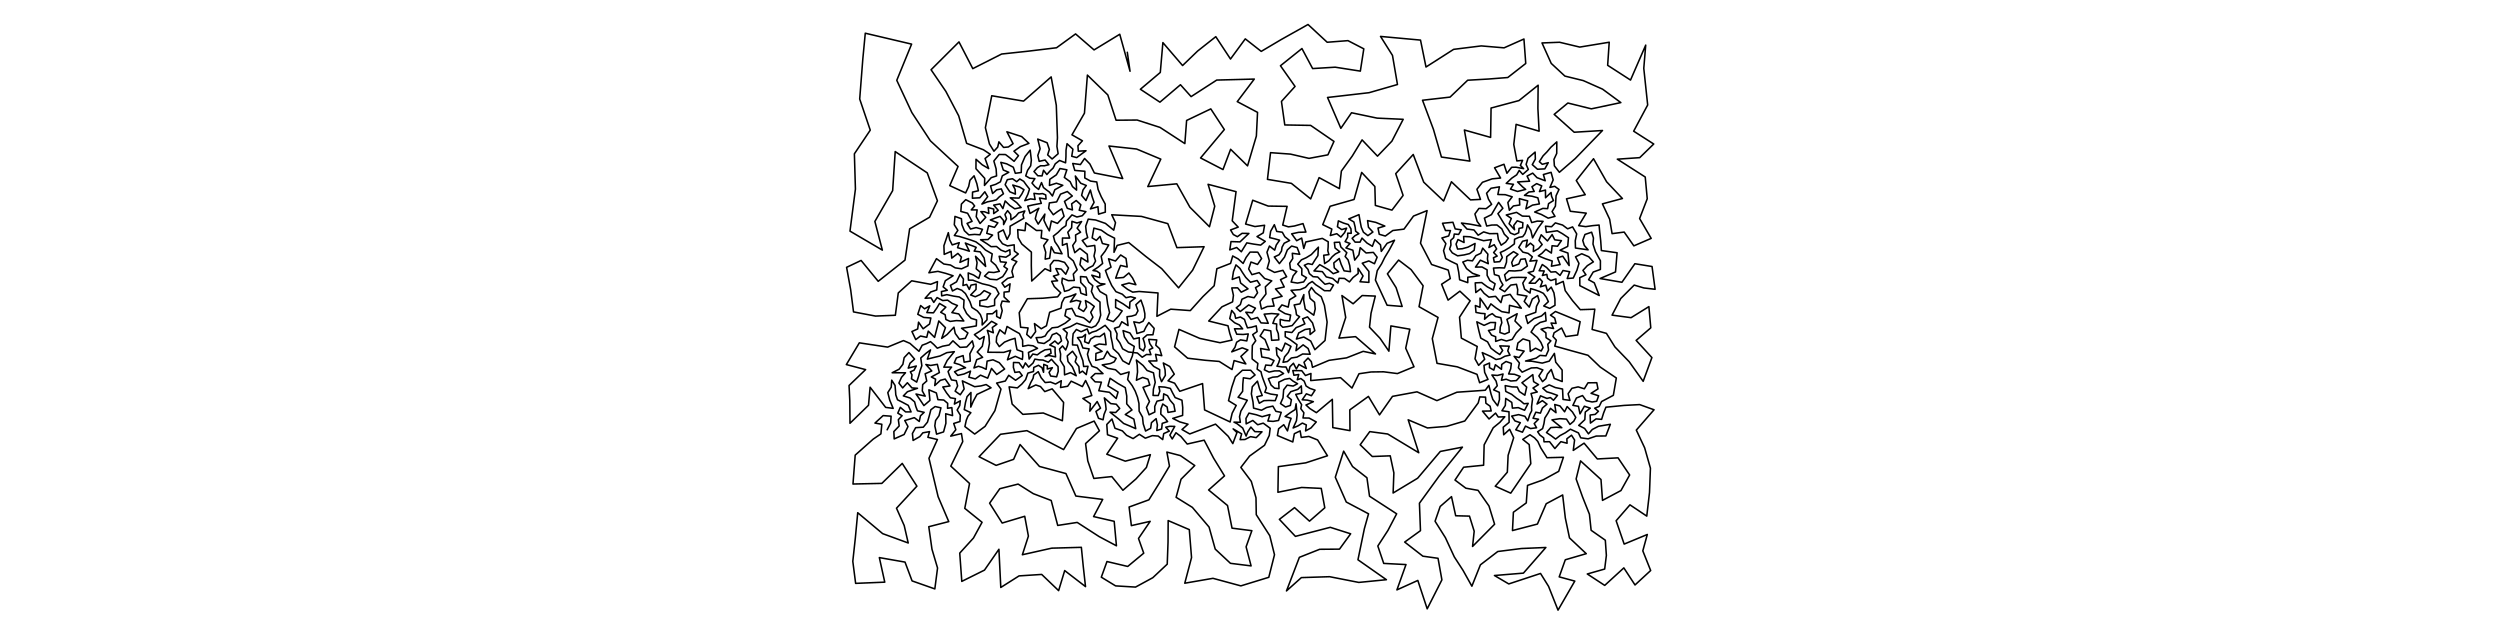 <?xml version="1.0" encoding="UTF-8" standalone="no"?>
<!-- Created for Inkscape (http://www.inkscape.org/) -->

<svg
   xmlns:dc="http://purl.org/dc/elements/1.1/"
   xmlns:cc="http://creativecommons.org/ns#"
   xmlns:rdf="http://www.w3.org/1999/02/22-rdf-syntax-ns#"
   xmlns:svg="http://www.w3.org/2000/svg"
   xmlns="http://www.w3.org/2000/svg"
   xmlns:sodipodi="http://sodipodi.sourceforge.net/DTD/sodipodi-0.dtd"
   xmlns:inkscape="http://www.inkscape.org/namespaces/inkscape"
   width="3200"
   height="800"
   id="svg2985"
   version="1.1"
   inkscape:version="0.48.1 r9760">
  <defs
     id="defs2987" />
  <sodipodi:namedview
     id="base"
     pagecolor="#ffffff"
     bordercolor="#666666"
     borderopacity="1.0"
     inkscape:pageopacity="0.0"
     inkscape:pageshadow="2"
     inkscape:zoom="0.35"
     inkscape:cx="1600"
     inkscape:cy="400"
     inkscape:document-units="px"
     inkscape:current-layer="layer1"
     showgrid="false"  />
  <g
     inkscape:label="Layer 1"
     inkscape:groupmode="layer"
     id="layer1"> 
     <g>
<path style="fill:none;stroke:black;stroke-width:2px;stroke-linejoin:round;stroke-linecap:round;" d="M 
1135.59 550.09
1140.051 541.389
1140.593 532.723
1130.409 531.967
1119.971 541.533
1128.738 543.07
1127.55 555.368
1117.701 562.081
1094.653 582.568
1091.812 619.54
1128.754 618.736
1154.867 593.183
1173.627 622.294
1147.514 650.515
1157.38 672.699
1162.513 695.008
1129.803 683.065
1097.878 656.301
1094.829 688.669
1091.587 718.488
1095.206 746.71
1132.495 745.162
1125.556 713.725
1158.422 719.482
1167.461 743.554
1196.583 753.798
1200.061 727.053
1192.929 703.032
1188.84 674.193
1214.402 667.642
1200.774 635.728
1189.074 586.576
1199.886 562.598
1187.688 559.722
1189.799 552.474
1181.243 554.018
1177.314 558.857
1168.778 563.728
1167.882 554.909
1172.028 547.408
1181.805 546.796
1187.162 540.35
1189.533 532.078
1191.497 524.479
1196.934 520.349
1204.396 522.06
1201.934 532.049
1197.532 538.297
1196.558 545.153
1197.69 550.309
1198.803 555.691
1207.749 552.868
1210.745 541.775
1210.529 529.611
1219.261 531.947
1218.355 521.754
1212.847 522.592
1213.041 516.282
1208.016 512.037
1200.556 511.558
1198.527 502.952
1189.005 498.978
1190.315 512.523
1182.603 519.129
1177.193 511.047
1172.527 504.352
1184.24 507.038
1180.541 500.395
1181.042 492.238
1186.236 487.695
1184.184 478.403
1192.636 474.805
1185.143 466.543
1191.274 467.769
1199.789 466.329
1202.404 476.933
1192.137 482.518
1197.553 485.336
1196.471 493.506
1203.67 486.805
1209.845 485.216
1215.975 494.004
1206.806 495.338
1211.521 502.817
1216.476 509.17
1222.945 510.243
1221.611 517.222
1229.181 513.055
1228.437 519.108
1225.165 524.816
1229.185 531.348
1228.747 539.538
1220.749 542.054
1223.471 550.049
1216.928 558.241
1230.633 554.979
1232.305 565.243
1217.032 596.629
1241.031 618.834
1234.913 650.711
1257.031 668.535
1246.026 688.691
1228.463 707.979
1231.104 744.167
1260.14 729.733
1278.608 703.076
1281.013 751.939
1304.394 737.145
1333.363 735.27
1355.026 756.002
1362.809 730.347
1389.444 750.858
1386.532 724.635
1384.128 700.578
1346.202 701.642
1308.64 710.068
1316.345 686.227
1311.641 660.847
1282.791 669.489
1266.709 644.092
1279.729 625.564
1303.184 619.618
1322.584 631.881
1345.524 640.612
1353.878 672.543
1378.829 668.704
1406.938 686.862
1429.04 698.617
1426.154 667.285
1399.797 661.214
1411.433 639.247
1377.09 634.935
1364.393 606.148
1330.491 597.034
1305.696 569.047
1297.449 587.954
1275.019 595.68
1253.241 584.59
1280.675 555.868
1314.446 551.242
1337.485 563.022
1361.407 575.476
1377.912 548.457
1400.492 538.964
1407.271 551.437
1389.534 567.772
1392.357 589.902
1400.127 612.413
1423.092 610.022
1437.326 627.531
1454.04 613.047
1467.408 598.326
1472.459 581.988
1440.371 590.281
1416.715 581.405
1430.56 560.919
1417.598 556.446
1416.688 543.322
1423.325 536.337
1427.142 548.132
1436.637 551.532
1441.996 557.191
1450.349 561.391
1458.372 555.904
1466.004 560.864
1475.05 557.594
1482.482 558.167
1488.251 562.629
1489.56 555.01
1496.667 551.822
1492.178 546.852
1497.305 545.655
1503.675 545.794
1497.453 556.972
1500.465 561.848
1505.237 553.931
1511.609 558.75
1519.647 568.369
1541.325 563.43
1553.39 586.455
1567.362 609.13
1547.038 627.174
1571.222 647.048
1576.995 676.033
1602.373 679.277
1595.005 699.929
1601.385 724.333
1574.979 721.057
1555.478 702.843
1547.608 674.633
1526.213 649.429
1505.418 636.549
1511.713 613.44
1529.27 595.868
1510.921 583.171
1493.6 578.651
1496.925 596.606
1483.114 619.634
1470.578 639.788
1445.253 648.978
1448.151 672.785
1472.205 667.323
1457.273 689.258
1463.976 708.062
1443.481 725.056
1416.924 718.759
1409.68 738.779
1427.948 749.933
1453.496 751.465
1475.607 739.433
1494.056 722.124
1495.074 694.155
1495.257 666.355
1522.288 677.913
1525.173 713.689
1516.51 746.499
1552.6 740.257
1588.311 749.927
1624.046 738.948
1631.348 710.046
1625.295 685.681
1608.024 658.787
1607.672 637.166
1601.665 616.18
1588.288 598.317
1599.508 583.724
1618.559 569.978
1624.67 557.407
1625.824 548.195
1616.942 541.627
1609.87 543.691
1603.593 538.205
1595.098 542.55
1594.836 535.589
1598.688 528.771
1607.953 530.865
1615.518 533.377
1625.515 530.603
1622.881 538.907
1629.643 539.369
1636.529 538.175
1639.95 527.824
1633.175 526.499
1629.228 519.814
1621.216 521.62
1614.75 525.097
1604.582 522.376
1603.874 514.712
1601.746 504.147
1602.917 495.051
1609.534 487.879
1612.143 497.297
1615.621 506.217
1608.745 507.918
1611.894 516.146
1617.726 512.821
1624.374 512.55
1632.252 512.857
1635.014 505.59
1626.55 504.409
1619.019 502.079
1620.968 496.628
1618.648 490.239
1616.424 484.341
1615.053 480.09
1614.079 475.842
1609.144 472.517
1610.055 465.183
1602.77 459.499
1602.665 452.326
1603.011 442.13
1607.351 436.149
1603.437 428.342
1609.068 424.438
1607.95 417.145
1601.857 418.901
1596.745 419.665
1594.69 414.22
1592.927 408.859
1587.731 405.781
1581.64 407.466
1580.386 401.918
1576.568 397.348
1574.077 407.818
1580.379 413.168
1586.425 415.962
1590.576 420.936
1580.158 420.834
1583.023 427.784
1591.223 428.123
1597.73 427.447
1595.878 436.373
1587.878 434.994
1582.919 438.03
1580.731 444.618
1576.649 450.349
1590.035 445.224
1597.324 447.943
1588.345 456.185
1594.646 465.799
1579.659 461.53
1576.995 472.996
1560.599 462.641
1542.709 461.157
1520.183 458.502
1503.455 443.97
1509.087 421.596
1535.706 433.146
1561.626 438.678
1576.969 435.296
1574.137 426.743
1571.803 416.989
1547.169 410.917
1564.072 392.755
1577.72 386.37
1578.795 378.005
1576.723 368.55
1584.173 368.429
1588.764 374.012
1597.423 369.711
1587.966 362.221
1586.213 354.389
1577.277 357.664
1578.818 347.732
1582.025 339.104
1587.157 343.582
1590.024 348.32
1594.516 355.019
1600.576 361.257
1609.106 359.037
1612.939 364.741
1607.046 368.206
1609.707 374.745
1605.272 381.108
1597.325 379.535
1589.696 382.994
1587.637 389.839
1582.414 394.007
1587.54 398.753
1598.321 390.306
1606.964 394.442
1602.961 400.361
1594.635 399.614
1601.313 408.837
1609.66 406.346
1614.068 413.299
1623.311 413.795
1620.86 407.917
1618.15 402.127
1627.744 401.322
1636.837 402.065
1631.755 407.423
1629.261 413.873
1634.149 414.691
1633.936 421.286
1636.19 426.982
1636.897 435.035
1627.716 435.609
1626.565 423.504
1618.08 421.916
1612.939 430.126
1619.243 434.671
1624.571 448.041
1613.56 446.065
1615.11 456.94
1623.918 458.451
1630.743 461.516
1627.315 467.865
1620.172 467.267
1618.351 473.293
1624.438 476.289
1631.379 474.778
1637.799 474.71
1642.963 478.082
1635.357 482.233
1628.954 482.807
1623.517 484.763
1626.984 492.909
1631.482 496.871
1637.098 497.422
1636.783 489.193
1644.336 485.52
1650.857 484.365
1655.023 487.761
1660.889 491.175
1655.255 494.141
1647.589 493
1643.088 498.865
1642.228 509.314
1639.031 516.547
1645.447 520.963
1651.652 518.975
1652.985 511.634
1647.669 507.288
1652.164 501.376
1661.156 498.422
1665.674 493.985
1666.167 503.303
1658.561 504.8
1661.173 510.158
1666.081 517.966
1665.025 523.135
1668.967 528.309
1667.854 534.989
1675.673 535.119
1684.795 540.093
1678.104 547.73
1671.143 551.585
1672.08 543.908
1667.015 541.523
1661.462 545.115
1655.207 547.807
1659.45 538.551
1660.292 531.143
1658.983 516.904
1657.722 524.279
1651.706 528.164
1644.941 533.109
1652.589 535.478
1650.375 541.673
1647.968 551.524
1643.215 543.65
1636.632 548.837
1635.08 557.457
1643.862 561.152
1654.777 565.697
1656.749 555.15
1664.178 551.558
1665.607 559.902
1675.332 558.639
1686.525 563.143
1699.151 583.374
1671.374 592.443
1636.297 597.315
1635.751 630.101
1666.121 623.959
1691.193 625.138
1695.729 649.965
1676.143 667.071
1657.007 649.765
1637.609 664.783
1658.119 686.55
1702.721 674.964
1728.808 683.258
1714.552 702.901
1689.186 703.095
1663.207 713.385
1646.696 756.368
1665.746 739.331
1701.896 738.173
1739.252 745.498
1774.586 742.016
1738.174 716.504
1746.395 676.697
1751.728 657.684
1723.227 642.588
1709.19 610.858
1719.873 577.497
1731.27 597.184
1749.664 611.503
1752.983 635.153
1787.711 657.679
1776.551 678.957
1763.611 698.888
1771.157 721.161
1799.653 722.644
1788.062 755.048
1814.807 742.965
1826.808 779.3
1845.636 742.222
1840.678 714.615
1821.258 711.903
1798.017 693.846
1818.204 679.254
1816.863 644.139
1842.231 609.238
1871.881 572.343
1843.593 577.853
1814.582 612.113
1783.184 631.039
1784.151 605.304
1779.491 583.461
1756.546 584.334
1741.033 569.315
1753.29 552.471
1776.257 555.525
1796.223 567.568
1816.001 579.501
1802.482 537.343
1827.163 547.786
1851.648 545.755
1874.935 538.87
1892.117 515.698
1894.15 508.035
1901.498 508.356
1901.916 516.112
1907.311 519.91
1908.717 526.046
1897.598 526.256
1905.962 536.281
1914.322 528.775
1917.73 533.753
1926.149 533.49
1919.731 540.684
1911.328 547.54
1899.703 569.384
1899.012 595.477
1873.408 598.052
1862.388 614.46
1876.308 624.897
1891.921 627.644
1905.89 647.657
1913.079 671.013
1884.877 699.452
1886.955 679.964
1880.922 660.632
1863.28 660.171
1857.926 635.716
1843.442 648.29
1836.885 667.202
1850.137 688.238
1861.513 712.842
1872.714 730.132
1883.993 750.315
1894.916 722.99
1917.147 705.929
1947.415 702.094
1978.698 700.779
1949.987 733.596
1912.91 736.66
1931.218 747.435
1971.876 734.025
1982.153 750.529
1994.269 780.976
2015.742 743.795
1995.778 738.391
2003.574 716.508
2030.394 708.703
2008.957 688.518
2003.616 663.024
2000.197 633.574
1979.162 644.774
1967.894 670.805
1935.976 679.111
1937.138 655.653
1953.627 643.736
1955.228 621.323
1975.287 614.204
1995.129 603.318
2001.172 585.325
1980.157 585.887
1972.218 573.372
1968.34 564.988
1964.184 560.433
1958.337 556.47
1949.147 562.408
1957.382 569.07
1959.434 593.559
1933.739 631.243
1913.929 622.358
1929.38 604.411
1930.389 582.828
1937.484 560.339
1932.348 549.535
1924.724 556.5
1924.138 546.78
1931.676 540.592
1931.495 527.069
1922.51 525.746
1926.797 519.012
1927.356 509.984
1935.068 515.071
1935.856 522.416
1943.362 521.762
1951.464 525.149
1956.061 516.319
1950.624 516.807
1946.419 513.183
1941.217 509.785
1934.911 504.761
1927.362 501.039
1926.668 493.594
1935.564 495.247
1942.123 495.393
1944.827 501.217
1951.805 505.861
1954.172 495.468
1948.09 489.913
1954.875 484.938
1961.955 479.55
1963.026 488.526
1969.3 492.315
1962.248 496.69
1967.677 501.728
1959.745 503.719
1961.657 510.696
1960.391 520.724
1960.583 525.684
1958.253 530.343
1955.57 538.67
1951.858 532.857
1943.8 530.72
1935.002 532.601
1939.131 538.762
1946.004 541.061
1940.213 550.136
1948.746 553.217
1952.624 545.408
1959.119 548.552
1966.797 547.537
1963.787 542.17
1969.311 536.647
1962.323 535.337
1965.822 527.617
1971.72 528.796
1974.288 522.27
1980.157 517.332
1974.261 512.856
1967.403 517.147
1971.84 506.669
1980.082 510.003
1984.538 508.871
1988.476 512.351
1993.56 506.108
1986.114 503.365
1979.883 501.528
1974.739 496.92
1983.01 492.648
1990.74 496.054
2000.059 497.946
2000.677 511.269
2009.514 512.461
2007.172 503.949
2012.066 497.019
2019.999 495.202
2027.976 497.662
2032.615 490.005
2043.856 489.882
2045.414 497.81
2036.597 503.447
2046.236 506.648
2043.754 513.612
2037.922 514.53
2030.311 512.78
2025.64 506.319
2017.824 509.449
2013.292 518.848
2020.413 520.095
2022.402 529.746
2028.014 519.944
2035.558 522.464
2029.159 527.402
2028.564 537.155
2020.788 544.515
2028.328 548.439
2033.207 555.307
2038.174 549.712
2046.079 545.617
2061.212 543.104
2055.495 558.01
2043.069 558.166
2032.828 561.706
2023.319 560.419
2020.371 554.106
2010.156 549.397
2003.539 554.011
1996.879 557.517
1991.162 561.993
1985.579 557.768
1979.518 553.674
1984.999 547.317
1992.143 546.839
1999.08 547.464
1986.527 537.464
1996.612 535.907
2005.041 536.439
2009.539 543.274
2014.446 539.11
2016.983 534.275
2012.752 527.392
2005.97 520.445
2002.668 527.083
1996.767 519.638
1990.075 517.784
1991.673 528.225
1984.607 522.681
1981.385 528.827
1977.374 535.077
1976.225 542.379
1974.538 548.61
1968.183 552.61
1970.999 556.818
1975.933 560.518
1976.351 565.509
1983.435 565.361
1990.245 574.12
1997.909 565.332
2005.832 567.325
2005.572 561.656
2011.542 557.093
2015.467 563.194
2013.775 576.515
2027.621 567.255
2044.585 587.464
2071.076 586.043
2085.936 607.989
2074.819 627.911
2051.216 640.476
2049.269 613.812
2023.12 589.968
2017.441 613.09
2025.668 636.099
2034.473 658.245
2036.642 678.759
2054.811 691.468
2056.152 710.948
2053.978 728.372
2031.754 734.704
2054.033 749.308
2078.509 726.912
2092.809 748.738
2112.857 730.271
2102.794 705.114
2108.539 684.153
2078.938 696.423
2068.653 666.54
2086.336 646.194
2107.862 660.626
2111.368 630.33
2112.543 599.259
2105.155 573.226
2094.475 550.526
2117.165 524.497
2098.725 517.883
2078.959 518.926
2055.566 521.213
2052.579 528.723
2050.072 536.777
2042.968 536.173
2035.754 541.544
2035.38 531.231
2041.86 530.411
2045.954 526.494
2041.224 522.506
2046.971 520.217
2050.017 513.988
2065.068 506.016
2068.896 483.827
2048.332 469.867
2032.64 454.764
2010.636 448.742
1990.09 442.968
1992.111 435.397
1987.815 430.761
1989.212 425.996
1998.857 419.846
2004.188 430.85
2019.33 428.785
2022.558 411.785
2005.015 404.478
1990.974 398.721
1984.668 403.398
1990.03 407.116
1991.758 413.97
1985.404 413.483
1988.546 420.482
1981.205 419.169
1972.566 421.412
1978.724 425.991
1978.977 432.19
1985.097 436.261
1981.137 440.739
1982.129 448.034
1978.831 455.483
1971.245 454.887
1966.251 458.404
1952.748 462.116
1960.687 462.339
1974.063 464.772
1983.041 462.232
1989.618 452.35
1991.316 463.573
1999.527 473.634
1999.587 488.369
1989.411 484.39
1985.597 472.928
1980.654 478.939
1978.703 484.652
1974.433 488.478
1969.764 481.223
1974.852 473.484
1967.3 470.671
1960.075 470.974
1954.068 473.66
1948.351 476.391
1943.506 470.784
1944.861 464.637
1938.1 456.152
1944.458 457.65
1950.863 449.383
1941.334 447.369
1942.889 439.094
1949.478 433.794
1957.948 436.411
1958.765 449.836
1965.482 445.692
1972.699 449.27
1975.127 444.766
1972.361 438.308
1967.797 431.9
1959.78 425.018
1964.656 417.326
1971.34 412.752
1978.995 410.695
1978.05 399.929
1973.085 404.453
1963.602 407.791
1955.54 414.109
1952.859 404.371
1965.713 399.767
1966.703 392.13
1970.206 385.275
1968.145 378.341
1961.342 382.799
1957.452 393.1
1950.973 385.811
1954.483 379.011
1948.326 377.916
1942.26 376.92
1942.678 370.701
1941.072 363.906
1933.827 364.887
1929.631 369.312
1926.068 373.338
1919.598 369.445
1923.751 364.623
1920.534 359.009
1918.583 353.084
1912.868 351.441
1911.648 343.131
1919.159 342.736
1925.754 343.009
1928.306 335.603
1928.629 328.449
1932.461 325.566
1937.326 322.08
1942.978 325.559
1937.607 330.614
1934.95 336.065
1936.295 340.829
1944.064 337.896
1946.525 331.925
1952.26 331.304
1955.06 340.519
1947.203 346.056
1938.799 346.844
1931.464 346.513
1925.859 351.778
1927.81 359.537
1934.755 355.284
1943.636 354.995
1953.615 355.196
1949.167 362.39
1951.431 370.053
1958.457 375.083
1959.238 369.383
1964.909 371.05
1970.722 373.113
1975.544 375.496
1979.295 380.47
1981.922 386.134
1976.01 391.643
1983.609 394.729
1990.382 390.791
1990.311 382.797
1989.028 374.835
1985.564 367.541
1980.726 372.473
1978.568 365.045
1971.614 367.14
1974.26 360.47
1970.669 356.468
1965.029 362.561
1957.35 362.457
1964.58 354.551
1956.04 348.888
1962.746 347.133
1965.207 339.902
1967.307 333.281
1958.289 334.265
1961.362 328.691
1955.959 324.326
1949.341 322.762
1943.998 316.69
1948.867 308.803
1955.011 307.307
1953.246 316.305
1958.926 311.259
1963.047 314.688
1962.612 321.949
1969.125 318.332
1973.96 312.996
1969.925 307.705
1972.756 300.53
1980.723 308.373
1986.732 300.269
1990.054 306.967
1998.623 308.024
1993.61 315.169
1986.657 314.555
1985.755 323.919
1978.679 319.105
1973.792 324.17
1969.117 327.471
1978.056 331.165
1986.859 334.103
1985.802 340.72
1996.93 338.639
1993.592 329.946
2000.279 327.94
2008.511 339.889
2007.834 332.541
2006.937 323.894
1996.794 320.307
2006.687 315.353
2007.627 304.308
1999.832 299.088
1993.279 295.374
1979.38 297.457
1978.22 289.534
1985.973 290.219
1990.841 285.312
2000.108 288.062
2006.597 292.9
2012.891 290.435
2018.171 299.387
2016.329 308.175
2016.588 317.457
2032.758 319.801
2027.91 314.138
2025.915 307.758
2028.75 300.13
2037.276 297.214
2039.633 304.68
2039.031 312.384
2042.137 322.052
2048.523 333.776
2048.495 344.884
2039.322 348.189
2033.407 358.028
2040.692 362.033
2046.989 378.242
2022.185 365.633
2022.109 355.468
2029.996 351.695
2026.156 346.098
2031.787 340.056
2039.507 335.194
2033.57 328.633
2024.634 324.812
2016.691 328.748
2021.073 337.12
2018.465 345.903
2013.775 355.89
2006.034 356.522
2009.137 347.818
2000.673 346.256
1996.839 352.512
1991.216 347.831
1985.168 348.264
1979.694 342.433
1974.138 338.605
1970.114 346.549
1976.622 346.83
1974.274 352.632
1979.923 351.222
1980.826 356.141
1985.012 359.101
1991.563 357.038
1991.596 364.354
2000.9 360.204
2003.482 372.026
2012.861 384.864
2022.736 396.384
2041.33 395.765
2037.92 421.705
2056.206 426.69
2067.12 444.094
2085.385 463.011
2103.254 488.096
2114.428 457.702
2094.273 435.71
2112.998 419.639
2110.582 392.481
2087.773 406.612
2063.442 403.371
2074.507 382.16
2091.758 364.925
2104.18 368.587
2118.516 370.277
2114.611 341.133
2092.655 337.576
2076.061 361.308
2048.101 356.51
2067.852 348.076
2069.872 323.521
2049.758 320.694
2048.922 308.392
2047.675 297.342
2046.814 288.064
2038.737 288.799
2029.631 290.099
2020.735 288.826
2030.389 272.833
2009.985 270.412
2005.13 254.478
2029.076 249.219
2017.627 231.075
2039.712 203.195
2056.459 232.692
2076.678 254.091
2051.111 260.951
2060.343 280.598
2063.459 299.048
2078.956 297.06
2091.336 314.701
2113.498 305.118
2098.696 279.722
2108.47 254.414
2105.894 226.577
2070.187 203.741
2098.829 201.796
2116.767 184.329
2091.094 167.913
2109.019 134.374
2104.038 87.464
2106.506 57.784
2087.063 102.482
2057.8 83.584
2059.793 54.053
2022.102 60.265
1996.283 54.1
1973.772 54.973
1985.586 81.175
2003.069 97.39
2026.548 103.138
2051.296 114.116
2074.661 131.321
2036.967 139.309
2006.88 131.864
1989.354 146.404
2014.957 169.257
2051.166 167.053
2016.191 203.078
1996.015 220.52
1989.612 212.291
1989.047 204.035
1992.611 196.359
1992.707 181.635
1985.072 188.54
1980.128 194.39
1975.142 199.472
1970.384 206.921
1974.125 210.325
1981.767 208.274
1977.362 216.162
1967.98 216.625
1961.326 210.72
1965.254 203.637
1964.946 194.673
1955.869 202.544
1953.425 210.424
1956.276 216.918
1949.111 223.217
1944.6 218.139
1941.36 223.762
1935.035 228.063
1927.987 234.713
1937.227 235.903
1933.426 242.016
1942.493 245.064
1952.817 242.438
1948.934 239.219
1942.533 232.922
1948.936 232.473
1957.825 231.962
1954.653 225.417
1961.846 221.606
1967.356 227.396
1977.855 231.357
1975.53 223.41
1985.373 220.577
1988.071 230.294
1983.935 239.873
1990.035 238.478
1995.515 242.533
1991.781 250.552
1990.918 263.841
1986.666 270.826
1990.385 276.946
1981.702 279.243
1972.927 274.504
1964.41 271.38
1974.84 266.747
1980.955 267.047
1982.141 260.675
1988.402 256.716
1985.987 251.199
1985.348 246.375
1978.284 253.143
1978.177 243.299
1970.505 245.224
1973.391 237.905
1966.906 235.012
1960.889 239.008
1963.772 245.049
1957.01 245.759
1951.36 250.038
1960.938 251.155
1968.474 253.239
1970.398 261.015
1961.633 262.523
1953.141 267.36
1955.462 257.147
1944.808 254.228
1945.285 262.401
1937.147 263.61
1931.996 269.09
1930.062 259.201
1935.597 251.917
1926.765 249.189
1917.251 248.953
1919.266 239.166
1908.496 240.976
1902.819 247.36
1905.233 254.898
1909.282 261.528
1902.219 267.132
1893.049 266.753
1887.874 273.886
1890.783 283.486
1895.396 289.512
1881.812 286.939
1870.699 285.493
1877.787 293.202
1886.676 294.353
1892.016 301.045
1899.083 296.827
1906.611 299.092
1916.797 298.933
1917.905 306.642
1921.495 313.836
1927.18 309.884
1930.697 304.906
1925.489 299.703
1922.306 292.897
1916.139 287.982
1909.535 288.045
1902.976 289.317
1900.026 279.198
1909.086 274.724
1918.252 259.071
1923.664 266.59
1917.341 273.479
1922.417 281.846
1926.214 287.986
1930.212 293.286
1933.298 298.235
1938.593 300.401
1943.915 297.954
1944.35 292.359
1948.921 291.428
1949.264 285.078
1942.072 282.616
1937.581 288.568
1938.635 294.046
1931.66 286.355
1934.481 279.589
1928.043 275.186
1941.173 271.832
1948.653 276.617
1957.617 276.83
1960.587 284.877
1967.745 283.02
1975.134 283.287
1968.724 291.903
1964.91 298.62
1961.673 304.498
1959.449 295.029
1955.185 287.851
1953.718 294.217
1951.941 299.079
1949.065 302.913
1944.23 303.749
1938.626 306.265
1938.381 312.191
1931.872 317.094
1925.839 320.686
1920.39 323.195
1923.011 329.643
1919.735 334.903
1912.656 335.515
1911.603 329.92
1916.348 327.78
1911.881 323.26
1915.693 318.64
1912.584 313.21
1905.83 316.764
1908.888 306.699
1898.995 308.117
1881.594 303.079
1873.402 302.675
1873.965 310.39
1866.246 306.625
1863.742 312.448
1865.688 318.809
1871.643 318.394
1878.945 316.386
1888.063 311.642
1886.933 320.381
1881.032 324.609
1874.001 326.308
1865.726 327.462
1858.92 323.664
1855.48 318.819
1857.2 313.663
1856.846 307.675
1860.692 304.238
1861.48 299.551
1867.054 300.068
1870.421 294.177
1862.658 293.02
1859.727 284.496
1846.434 285.791
1850.252 295.071
1856.567 295.118
1854.309 302.011
1845.661 304.624
1850.715 311.85
1847.743 320.874
1850.483 330.923
1857.053 334.519
1865.139 338.377
1867.128 348.383
1868.329 358.112
1878.733 361.77
1878.771 354.888
1893.72 352.93
1884.857 349.843
1877.172 343.789
1872.397 335.406
1878.305 333.126
1884.745 333.88
1889.171 327.169
1895.467 324.175
1897.87 317.626
1904.489 325.254
1903.889 331.467
1904.988 337.533
1894.887 333.027
1888.637 341.902
1896.961 341.734
1903.473 345.356
1903.544 352.516
1907.043 359.096
1913.711 363.199
1911.433 371.209
1903.778 367.16
1896.517 361.69
1888.299 362.062
1889.029 374.441
1895.116 369.751
1899.605 375.456
1905.767 380.345
1914.296 379.326
1921.202 387.33
1923.439 378.997
1933.017 376.751
1936.711 382.047
1941.777 387.188
1947.28 394.477
1932.158 390.862
1931.583 400.491
1922.164 398.863
1915.055 394.26
1908.306 388.972
1904.291 395.91
1900.264 389.816
1894.418 381.578
1894.518 387.102
1894.319 393.324
1888.477 391.096
1889.291 399.893
1895.536 401.09
1900.812 401.489
1900.26 408.583
1905.521 403.791
1910.094 401.458
1914.399 405.187
1921.079 406.66
1922.334 413.088
1920.344 418.619
1919.902 425.611
1925.983 427.661
1931.821 425.143
1931.464 417.532
1928.875 408.82
1941.969 401.585
1939.161 410.864
1947.409 419.235
1940.732 426.167
1935.631 434.419
1928.254 436.494
1921.746 434.498
1914.451 436.962
1914.457 431.05
1909.185 428.95
1905.231 423.022
1913.22 421.394
1914.257 412.838
1907.679 412.812
1899.61 416.463
1890.373 411.929
1893.025 423.709
1895.372 432.735
1904.107 437.573
1908.41 445.684
1914.975 450.73
1919.721 453.82
1923.401 448.617
1919.732 442.736
1931.763 443.125
1929.936 449.113
1932.832 454.535
1926.266 455.996
1920.641 459.071
1914.889 460.188
1907.88 456.119
1897.29 451.356
1900.376 459.831
1892.657 467.632
1888.006 459.297
1890.826 443.467
1870.516 432.78
1868.2 405.978
1881.81 385.058
1868.65 372.689
1853.551 384.142
1845.25 363.818
1856.391 356.567
1853.734 345.675
1832.449 338.567
1818.242 311.268
1826.651 269.596
1809.283 276.56
1797.083 293.292
1782.796 295.058
1773.211 302.147
1765.427 299.877
1763.857 291.971
1772.561 289.341
1761.014 284.652
1750.474 282.379
1751.598 290.882
1757.291 297
1750.892 301.61
1745.2 297.222
1742.445 290.926
1741.059 283.927
1739.469 274.757
1726.417 280.24
1732.995 284.142
1734.586 290.679
1735.235 295.947
1739.355 299.097
1734.44 301.671
1730.745 305.066
1734.523 309.937
1740.852 309.932
1743.374 304.773
1749.77 311.108
1756.64 315.278
1759.795 306.721
1767.03 313.397
1768.063 321.773
1775.533 311.404
1784.963 307.494
1778.136 320.208
1772.485 329.481
1768.517 337.558
1762.879 346.392
1760.511 358.448
1775.478 390.675
1794.762 392.254
1786.999 368.168
1775.889 350.511
1790.234 332.901
1806.188 345.123
1821.593 365.769
1816.369 392.575
1840.694 406.302
1833.338 433.468
1839.379 465.045
1865.28 469.545
1890.567 479.154
1893.903 489.896
1904.623 485.646
1900.351 476.603
1899.502 467.695
1906.569 464.689
1906.518 470.545
1912.07 473.721
1914.093 466.876
1921.857 472.698
1922.223 466.513
1927.7 462.684
1934.554 465.134
1933.662 472.109
1931.061 478.633
1938.591 479.119
1945.799 481.823
1940.92 487.144
1933.858 487.71
1927.921 485.405
1921.841 486.724
1923.883 478.749
1916.646 480.574
1909.657 480.003
1914.992 487.84
1916.506 493.79
1911.868 498.989
1919.134 502.22
1919.316 511.436
1916.965 519.422
1910.814 511.316
1908.541 504.402
1905.748 493.243
1901.178 499.482
1892.198 500.141
1864.857 502.035
1839.244 512.806
1813.779 501.55
1782.381 507.352
1765.772 531.027
1751.563 507.417
1727.739 524.627
1727.97 551.218
1705.995 547.312
1705.378 511.131
1684.956 528.217
1676.577 522.927
1671.672 518.426
1681.086 514.144
1673.552 512.184
1666.832 511.707
1672.157 504.069
1678.6 506.535
1683.235 499.398
1676.403 497.023
1671.797 494.052
1669.356 487.842
1665.071 484.481
1660.526 486.106
1662.364 479.352
1656.223 480.335
1654.823 474.361
1666.237 474.469
1670.984 480.648
1677.992 478.073
1677.741 487.122
1697.456 485.339
1715.93 483.409
1730.538 496.673
1739.504 478.399
1755.007 476.114
1770.952 475.894
1788.693 478.175
1809.914 469.455
1799.306 445.674
1804.54 421.357
1780.35 417.181
1777.773 449.499
1766.367 432.926
1752.955 418.824
1754.917 400.956
1760.386 378.994
1743.584 378.285
1731.998 388.837
1717.682 378.298
1722.507 406.381
1713.867 432.783
1735.146 430.913
1760.594 453.038
1744.909 449.708
1723.534 458.085
1701.18 461.217
1679.979 470.148
1678.482 462.865
1674.285 458.321
1669.101 463.715
1672.076 471.669
1662.612 466.504
1659.324 472.215
1655.597 464.972
1651.153 469.442
1649.371 476.982
1646.066 469.772
1641.2 469.702
1634.516 468.728
1636.753 464.317
1638.21 459.519
1634.47 454.431
1633.595 444.994
1640.586 449.417
1643.147 444.103
1645.023 439.155
1652.45 443.364
1649.014 451.163
1644.294 456.712
1642.303 463.725
1647.896 462.739
1652.891 458.24
1660.155 457.098
1667.392 453.108
1676.968 453.403
1674.407 446.094
1668.005 441.411
1658.841 448.862
1660.117 441.194
1651.263 434.649
1645.109 431.017
1645.064 424.567
1653.62 425.626
1659.059 419.348
1664.303 417.304
1670.239 414.527
1667.392 408.041
1673.662 405.583
1679.99 413.255
1682.989 423.247
1676.909 428.193
1676.822 420.803
1670.487 421.76
1662.356 426.175
1659.389 433.981
1668.847 431.367
1677.719 436.55
1683.036 447.591
1696.04 435.825
1698.712 412.232
1695.253 390.902
1691.194 379.84
1683.667 374.467
1678.712 368.011
1675.362 373.461
1676.868 381.901
1682.616 386.855
1683.492 395.404
1681.601 403.427
1670.733 395.632
1668.647 384.162
1668.934 377.101
1663.946 388.942
1656.518 390.332
1658.655 397.003
1659.48 402.898
1663.474 405.363
1658.703 411.054
1653.994 416.711
1648.04 418.061
1641.939 418.901
1638.694 415.7
1638.645 408.822
1644.351 410.259
1650.697 410.75
1651.998 403.274
1644.767 401.354
1636.296 396.223
1640.844 390.3
1648.874 393.095
1650.741 383.61
1658.618 378.869
1652.554 371.597
1664.229 370.716
1671.021 367.807
1675.124 363.124
1679.636 360.31
1684.157 364.419
1689.122 367.66
1695.235 372.06
1702.608 372.154
1706.908 364.872
1701.727 362.573
1695.949 363.821
1690.939 358.878
1686.66 354.576
1680.669 354.133
1675.979 350.177
1674.21 344.789
1669.566 339.558
1674.3 337.425
1679.673 338.537
1682.757 333.417
1686.903 327.189
1687.539 316.384
1678.459 325.882
1671.964 329.857
1665.803 332.592
1661.094 338.101
1666.341 343.984
1666.263 351.806
1672.343 355.46
1668.628 360.877
1660.771 362.345
1652.648 361.018
1655.254 353.041
1659.889 347.456
1651.743 344.394
1650.839 336.888
1654.728 330.904
1654.145 324.223
1663.621 325.49
1660.332 316.84
1653.278 314.947
1647.765 319.952
1644.132 329.156
1637.623 337.406
1631.122 328.904
1637.255 326.037
1640.319 321.28
1641.017 316.397
1643.764 311.364
1650.654 307.85
1644.583 303.026
1641.338 297.245
1634.216 296.212
1631.16 287.623
1626.428 296.028
1625.172 304.142
1631.903 305.733
1637.868 307.463
1633.632 313.59
1631.591 320.159
1624.907 314.946
1621.695 322.887
1624.784 333.953
1621.998 343.734
1631.452 348.694
1642.144 346.017
1646.884 354.223
1639.052 357.935
1643.817 367.283
1632.642 369.846
1641.057 379.274
1628.52 382.583
1630.823 391.759
1622.134 392.319
1614.662 395.581
1612.753 386.202
1620.44 376.258
1619.654 367.098
1627.828 359.494
1618.768 356.504
1611.724 348.966
1602.478 351.553
1598.282 344.225
1601.253 335.415
1609.641 338.463
1614.823 330.928
1609.901 322.758
1600.073 322.678
1595.01 329.479
1591.208 337.188
1584.766 331.384
1577.875 327.638
1575.122 337.158
1557.603 343.969
1554.147 365.771
1539.703 379.675
1523.607 397.561
1498.565 395.745
1480.859 404.86
1482.231 374.99
1458.032 373.075
1449.862 373.953
1443.461 370.454
1435.9 364.761
1445.158 362.286
1453.888 364.441
1449.63 355.758
1444.924 349.445
1438.092 355.184
1428.089 356.006
1431.071 347.662
1434.333 339.749
1442.766 341.685
1441.299 330.748
1434.486 326.365
1427.784 334.097
1418.96 331.285
1422.09 341.992
1414.973 346.172
1417.928 354.374
1423.069 365.613
1428.408 373.326
1436.584 376.606
1441.225 381.079
1447.216 379.79
1453.361 381.446
1446.294 386.535
1445.872 394.775
1437.734 389.057
1428.021 383.388
1427.978 393.531
1436.376 397.929
1431.729 404.531
1425.031 411.712
1416.84 408.771
1420.246 400.145
1417.787 389.345
1416.265 377.93
1408.043 373.217
1404.154 366.714
1414.298 363.527
1407.997 362.937
1401.368 358.02
1397.489 352.207
1407.737 355.317
1407.718 349.813
1403.989 347.083
1399.052 346.261
1405.976 341.698
1411.348 337.229
1409.476 328.059
1414.452 321.659
1419.166 313.575
1411.072 311.663
1408.06 302.615
1403.312 307.753
1397.943 304.44
1400.17 291.997
1409.573 294.568
1417.653 300.255
1426.645 304.859
1425.928 322.932
1429.991 314.112
1444.74 310.467
1466.573 328.193
1487.001 343.908
1508.573 368.404
1526.531 345.892
1541.206 315.807
1506.405 316.96
1494.8 286.266
1461.069 276.993
1423.041 274.928
1427.847 285.035
1425.567 294.596
1414.979 285.969
1402.392 281.582
1392.929 280.497
1389.651 289.576
1390.477 297.631
1392.242 304.129
1385.276 307.833
1391.203 315.628
1401.222 314.132
1401.859 320.562
1400.312 327.68
1402.306 334.132
1399.022 340.135
1393.388 342.977
1388.65 346.444
1382.34 338.833
1383.803 329.828
1392.519 335.385
1391.729 325.419
1382.267 317.95
1375.711 323.423
1373.05 314.242
1377.041 308.49
1376.718 300.783
1383.122 297.238
1378.703 292.024
1384.408 283.587
1378.523 285.476
1372.109 283.34
1371.691 291.572
1366.759 297.31
1369.133 304.708
1359.956 304.704
1359.888 313.965
1365.68 311.681
1366.836 319.763
1367.47 328.515
1373.827 333.987
1378.747 345.332
1373.808 350.798
1375.072 358.964
1367.43 359.226
1359.734 356.062
1359.158 361.956
1361 366.497
1362.597 372.98
1368.092 371.442
1374.077 367.468
1381.982 368.24
1383.543 375.319
1390.734 377.918
1389.746 368.244
1383.379 361.544
1383.043 353.986
1390.476 354.536
1393.565 361.204
1398.798 365.675
1396.992 373.119
1400.714 381.019
1407.98 386.572
1408.126 396.156
1408.894 403.38
1406.478 411.181
1402.555 416.967
1397.157 419.436
1386.378 416.329
1378.26 413.705
1369.883 418.223
1360.792 421.305
1366.042 426.05
1364.674 432.444
1367.243 437.671
1366.223 442.515
1364.034 447.963
1360.027 442.78
1356.131 446.843
1357.581 453.194
1357.19 461.216
1362.322 469.389
1362.608 479.803
1370.196 476.987
1377.551 480.981
1372.596 469.537
1367.059 462.782
1366.054 455.494
1372.813 449.585
1378.104 457.039
1376.22 463.106
1380.949 469.11
1381.763 477.538
1385.567 475.02
1390.421 479.486
1391.45 473.987
1392.645 468.852
1387.078 469.104
1386.005 461.57
1382.013 451.113
1379.019 441.805
1372.854 441.47
1372.929 434.175
1373.649 427.129
1377.777 421.722
1383.761 424.644
1391.658 421.045
1394.046 427.373
1397.876 425.105
1403.129 423.593
1408.781 420.301
1414.585 416.409
1418.222 420.628
1421.605 424.595
1421.961 430.827
1423.655 438.605
1424.908 446.36
1431.661 452.589
1437.176 461.901
1445.092 466.352
1449.449 455.54
1451.829 443.374
1444.361 438.922
1439.223 431.185
1437.523 423.179
1446.283 426.22
1451.073 433.82
1458.238 432.33
1458.326 439.223
1458.67 445.741
1463.592 449.123
1465.693 443.688
1464.835 438.576
1463.102 433.227
1468.323 428.671
1475.737 428.478
1477.352 420.339
1470.526 412.856
1466.836 418.65
1464.179 424.121
1455.271 426.891
1453.963 420.193
1451.299 411.957
1458.454 413.303
1463.041 411.225
1465.373 406.79
1465.419 401.563
1463.721 393.554
1460.416 384.108
1453.905 390.024
1456.604 397.824
1453.865 402.959
1448.575 404.628
1442.598 405.388
1443.907 416.714
1435.905 411.854
1432.628 418.256
1426.498 420.207
1429.839 427.19
1429.324 433.314
1433.46 439.003
1436.948 446.508
1444.413 450.553
1455.861 451.839
1462.032 457.253
1467.53 453.721
1473.158 453.986
1471.046 447.632
1475.576 445.511
1471.694 439.744
1470.376 434.386
1480.629 435.106
1479.42 441.893
1484.323 446.346
1487.03 455.253
1479.097 453.554
1480.82 461.982
1470.442 462.06
1476.715 468.957
1484.393 473.164
1484.239 481.562
1486.793 488.532
1491.658 480.393
1491.274 473.442
1489.027 464.625
1497.236 469.072
1503.06 478.923
1495.1 487.434
1503.514 490.495
1510.085 500.865
1539.263 490.994
1541.878 524.697
1574.548 540.103
1577.178 528.884
1582.335 518.933
1572.506 512.879
1576.631 495.889
1581.207 482.287
1590.331 473.901
1600.8 473.881
1606.486 479.962
1600.262 484.859
1591.527 483.58
1590.8 491.877
1590.577 500.878
1584.754 508.516
1596.489 512.307
1592.614 519.054
1588.272 526.321
1586.584 533.431
1587.65 540.54
1579.518 540.325
1583.395 542.301
1590.65 547.907
1595.041 558.129
1597.113 552.777
1601.123 546.697
1606.188 552.494
1615.355 552.724
1607.92 560.144
1600.654 558.898
1593.558 562.563
1587.329 562.723
1589.297 555.335
1578.446 548.974
1583.313 553.686
1577.99 567.798
1572.145 558.483
1555.878 542.89
1522.866 555.45
1512.97 549.794
1520.647 542.988
1510.049 540.002
1501.153 535.553
1513.733 531.722
1513.893 521.667
1512.895 512.27
1504.195 508.902
1500.831 502.724
1498.073 497.167
1490.783 495.493
1483.424 494.968
1484.594 500.635
1482.592 506.282
1475.909 506.164
1476.362 498.083
1478.701 489.405
1477.56 483.62
1476.451 477.196
1468.267 474.209
1463.18 467.853
1454.536 460.835
1455.653 467.372
1456.049 476.18
1454.598 486.689
1462.596 483.122
1469.334 485.33
1471.773 492.775
1463.076 495.814
1467.261 505.357
1471.333 513.865
1467.438 521.544
1470.824 530.959
1478.163 527.354
1478.037 520.222
1480.932 513.521
1488.969 511.668
1489.549 504.125
1494.435 506.487
1497.658 512.265
1502.476 517.855
1504.109 526.338
1495.043 527.875
1493.926 520.918
1488.332 517.174
1486.036 523.326
1485.787 530.074
1490.488 534.396
1494.536 539.633
1487.666 541.922
1486.892 549.125
1480.708 551.079
1481.48 543.958
1479.82 535.904
1473.86 541.005
1472.836 548.197
1466.324 551.706
1463.315 542.565
1462.409 533.952
1458.106 526.259
1457.845 516.328
1456.004 508.42
1453.021 500.572
1449.167 493.568
1443.348 485.792
1445.266 476.142
1434.457 479.322
1427.871 473.285
1418.076 471.457
1410.863 467.069
1421.356 465.32
1426.166 463.125
1428.674 458.683
1421.304 455.396
1417.34 449.632
1412.502 458.966
1402.537 461.28
1402.807 452.411
1410.683 449.765
1400.363 442.844
1407.005 440.323
1415.733 441.199
1414.995 433.753
1413.577 426.567
1407.817 430.874
1401.662 430.665
1396.138 433.901
1393.441 439.603
1388.338 437.441
1389.485 428.064
1385.503 431.406
1379.188 432.169
1383.044 437.273
1386.068 445.386
1394.025 446.566
1391.936 453.354
1393.814 460.797
1397.785 468.866
1404.106 470.981
1411.827 478.214
1401.869 478.179
1396.516 483.148
1401.709 488.734
1409.777 489.183
1406.473 500.129
1420.052 502.139
1428.701 510.113
1431.123 501.801
1418.165 493.973
1420.907 484.195
1430.863 490.823
1440.334 496.206
1442.237 506.924
1442.206 516.957
1448.907 524.748
1440.378 530.573
1451.345 536.492
1453.736 548.686
1446.202 545.324
1438.255 542.045
1431.971 536.441
1420.891 527.612
1428.053 528.024
1433.227 522.786
1428.834 517.41
1421.729 516.604
1413.544 509.301
1415.104 517.216
1415.826 523.917
1413.195 530.47
1411.909 537.317
1406.064 535.415
1402.807 526.616
1408.664 522.465
1404.383 514.002
1394.934 526.317
1395.67 516.771
1386.073 510.033
1397.497 506.269
1394.323 496.948
1389.561 487.026
1385.45 494.835
1378.821 491.504
1371.083 487.897
1366.61 494.39
1357.505 496.017
1358.418 487.363
1351.101 491.554
1344.583 489.005
1337.829 489.683
1332.602 483.43
1328.95 475.746
1323.125 479.97
1322.333 484.219
1319.416 489.604
1316.039 497.445
1325.803 492.746
1331.817 494.796
1337.289 501.239
1346.739 497.734
1361.401 515.116
1359.841 538.527
1335.373 528.642
1309.23 530.367
1295.529 517.185
1291.68 495.192
1302.244 496.499
1308.057 491.505
1312.797 485.891
1315.704 477.568
1322.849 475.558
1323.211 470.359
1329.243 467.547
1333.782 470.675
1335.732 476.5
1336.042 466.366
1340.641 468.29
1340.506 472.311
1347.027 470.655
1342.813 476.643
1344.876 481.333
1352.447 482.318
1354.52 475.411
1354.293 469.07
1349.804 464.434
1345.917 459.914
1341.8 463.598
1335.002 460.848
1330.07 460.619
1324.659 459.669
1322.273 464.704
1316.648 469.867
1312.487 464.535
1309.284 471.148
1304.309 464.189
1297.303 463.958
1297.121 470.216
1299.068 476.692
1304.872 475.935
1308.449 480.697
1299.952 486.734
1291.173 480.385
1286.811 487.707
1275.676 490.352
1281.257 498.038
1273.461 525.693
1260.883 545.757
1247.603 555.593
1235.072 545.999
1236.865 537.824
1238.963 532.756
1242.682 528.265
1234.249 524.256
1235.842 515.128
1237.854 507.687
1242.81 502.367
1242.572 521.059
1245.835 513.466
1250.57 504.83
1268.501 496.386
1262.249 492.214
1255.565 493.976
1247.534 494.966
1239.861 491.322
1231.805 487.536
1234.112 497.863
1229.127 505.297
1222.594 500.695
1225.758 493.941
1224.049 487.264
1217.856 486.302
1215.314 480.722
1213.505 475.52
1218.022 469.864
1208.134 469.998
1212.429 461.315
1221.519 450.139
1211.968 451.38
1203.134 455.681
1194.802 457.677
1187.028 459.667
1191.061 447.887
1185.508 452.038
1178.581 458.205
1179.955 468.111
1177.696 474.526
1175.822 481.524
1173.336 489.075
1166.699 484.891
1167.334 479.729
1165.257 475.947
1169.926 473.91
1172.827 468.505
1162.533 471.158
1164.84 464.904
1170.613 459.625
1163.466 451.275
1157.312 457.813
1155.7 466.274
1150.852 472.578
1142 477.103
1159.019 477.132
1153.935 482.951
1150.617 490.311
1155.407 496.511
1161.447 489.929
1167.277 496.52
1174.367 497.022
1161.543 501.381
1156.302 506.74
1164.844 509.403
1170.707 514.397
1172.231 520.308
1174.346 525.811
1182.9 527.795
1178.208 532.217
1176.64 539.439
1170.321 534.592
1164.321 536.467
1158.105 538.245
1162.228 545.972
1157.269 556.145
1144.569 561.797
1144.123 552.382
1150.946 545.256
1149.874 537.153
1154.66 532.108
1149.19 528.826
1152.417 521.391
1159.156 527.217
1166.165 527.217
1162.553 518.858
1155.121 514.9
1148.816 511.718
1146.626 505.444
1146.24 500.11
1145.643 493.361
1141.395 486.632
1140.778 495.611
1136.381 502.548
1138.861 512.195
1143.234 522.702
1133.618 521.443
1113.737 495.674
1111.696 518.72
1087.985 541.778
1087.742 513.071
1086.792 493.434
1107.965 473.107
1083.323 466.655
1099.955 438.834
1136.203 444.288
1156.459 435.946
1164.678 439.493
1170.613 444.786
1176.302 449.654
1180.431 441.861
1185.993 439.791
1191.04 437.277
1195.35 441.072
1199.756 445.685
1206.515 443.163
1214.825 441.59
1219.748 436.238
1228.914 444.644
1237.444 444.125
1244.589 436.325
1246.389 443.287
1241.407 452.884
1241.972 462.24
1234.128 463.581
1232.766 455.154
1224.191 458.152
1221.379 464.564
1228.254 466.672
1235.9 470.681
1227.844 473.054
1221.82 475.859
1225.989 480.543
1233.959 478.716
1242.244 475.019
1240.155 482.756
1248.398 485.031
1255.037 480.178
1264.201 484.069
1269.161 471.589
1275.762 479.339
1285.91 472.356
1279.048 464.219
1271.059 460.554
1263.512 462.212
1262.216 472.713
1257.27 470.314
1252.412 468.822
1246.674 470.982
1250.185 460.38
1257.72 457.369
1250.825 450.572
1257.374 443.211
1259.87 430.811
1253.915 434.276
1247.277 428.32
1254.323 423.869
1262.499 417.556
1269.242 411.264
1276.028 414.978
1270.16 419.188
1271.446 425.931
1263.796 422.873
1265.792 429.85
1266.512 439.56
1264.429 450.873
1273.965 450.964
1284.727 451.033
1293.576 448.363
1289.534 460.562
1299.58 456.082
1308.627 460.104
1309.088 455.651
1308.95 450.279
1301.805 447.735
1300.315 440.59
1299.252 433.019
1292.568 435.052
1285.757 437.918
1279.098 443.633
1275.228 437.861
1275.718 431.191
1279.782 422.149
1286.3 427.418
1289.037 417.889
1296.47 422.288
1304.824 426.914
1308.913 435.247
1309.053 443.332
1316.072 441.917
1322.303 442.599
1328.02 445.862
1316.433 451.147
1317.298 459.536
1321.986 453.165
1327.737 454.227
1332.016 450.949
1337.499 447.845
1344.603 446.891
1345.383 452.187
1337.775 456.395
1342.334 454.971
1351.124 456.793
1350.537 450.474
1350.514 444.582
1343.668 441.606
1350.244 436.495
1354.409 440.37
1358.773 436.307
1357.005 429.817
1352.419 426.279
1346.95 428.38
1343.789 434.742
1336.502 439.664
1328.777 438.501
1326.248 432.191
1332.813 431.856
1337.802 430.117
1340.812 425.189
1346.686 419.624
1353.951 418.784
1363.584 413.59
1369.941 408.474
1363.077 404.169
1364.72 396.209
1371.981 394.701
1376.881 404.092
1387.082 406.751
1394.78 412.892
1398.949 406.025
1396.102 399.736
1400.668 392.203
1395.061 387.934
1389.348 384.728
1390.789 393.087
1386.988 398.671
1380.396 394.593
1383.382 385.795
1377.663 384.438
1369.942 386.581
1377.156 376.225
1370.847 378.866
1362.509 381.178
1359.208 387.446
1358.069 394.486
1343.56 399.67
1339.433 417
1332.802 420.804
1324.117 414.196
1325.621 424.472
1319.56 432.753
1314.208 428.076
1315.908 419.792
1306.39 418.859
1304.58 400.273
1315.054 382.392
1334.86 381.725
1353.706 379.948
1357.746 374.777
1353.54 370.722
1349.526 366.844
1346.097 360.056
1353.689 359.406
1348.383 353.39
1355.191 351.372
1351.482 343.768
1358.336 344.441
1364.183 351.004
1367.705 343.067
1362.648 335.849
1354.894 333.571
1348.812 333.399
1344.349 339.12
1344.832 347.227
1337.598 343.995
1320.612 359.688
1320.087 339.94
1320.166 322.686
1307.852 312.268
1303.196 304.269
1302.662 293.964
1312.041 295.223
1313.041 285.018
1326.576 294.993
1333.494 294.951
1332.683 304.592
1341.349 306.877
1335.895 314.352
1338.517 322.831
1337.845 331.669
1343.537 330.543
1345.57 315.873
1349.543 323.438
1359.416 324.846
1354.502 315.461
1350.218 309.311
1348.346 302.235
1354.301 297.489
1359.39 292.354
1364.398 288.801
1365.073 283.071
1372.12 275.076
1378.412 277.771
1385.28 276.138
1389.942 270.895
1381.382 269.1
1383.441 262.104
1377.554 256.68
1371.716 260.898
1372.737 268.711
1366.132 266.602
1362.539 257.798
1372.516 250.857
1366.172 245.15
1357.487 248.509
1352.493 258.419
1343.217 259.733
1342.249 266.634
1348.224 274.856
1353.484 270.948
1359.051 267.344
1362.017 276.892
1353.579 285.95
1345.749 282.853
1343.15 295.49
1339.401 288.851
1336.198 281.892
1337.441 274.051
1328.875 286.818
1325.134 280.051
1327.02 272.517
1329.726 266.595
1318.461 273.226
1315.507 263.818
1322.95 262.104
1332.869 260.28
1330.535 253.475
1338.958 254.803
1338.493 249.495
1334.53 247.789
1330.089 248.292
1323.492 247.503
1324.95 255.318
1319.027 254.594
1311.768 256.824
1315.599 248.828
1317.801 242.031
1313.499 236.556
1310.276 232.073
1305.328 229.083
1301.363 232.582
1296.014 228.792
1289.368 229.973
1286.583 236.323
1289.467 240.907
1292.642 245.506
1299.687 248.446
1299.319 242.378
1296.375 236.864
1305.112 239.419
1310.677 242.792
1307.996 248.202
1304.34 253.583
1293.131 253.214
1301.393 259.42
1307.012 265.611
1298.853 267.283
1292.465 262.902
1286.623 257.229
1283.706 267.002
1279.952 261.012
1271.906 262.545
1277.707 269.226
1271.921 273.385
1271.935 267.596
1264.941 265.719
1265.719 273.226
1260.165 271.081
1255.485 270.843
1261.775 278.158
1258.383 281.851
1254.44 286.038
1249.547 277.385
1250.723 268.671
1243.218 268.64
1247.497 263.621
1244.619 259.875
1236.15 255.574
1230.597 261.23
1229.873 270.614
1238.49 272.937
1244.232 283.314
1237.861 285.972
1242.267 293.16
1249.403 291.311
1257.53 293.543
1254.273 300.529
1247.504 300.026
1240.145 300.66
1234.422 295.342
1231.243 287.53
1230.628 279.971
1222.359 277.024
1221.487 287.683
1226.061 294.881
1221.572 301.437
1227.931 302.664
1233.645 304.381
1242.441 307.141
1249.183 309.594
1255.569 314.303
1261.409 320.03
1270.025 324.94
1268.547 334.243
1274.532 339.431
1279.16 347.324
1272.128 348.828
1265.484 348.282
1260.279 353.444
1267.294 357.394
1276.03 358.093
1283.413 354.127
1286.888 349.104
1289.552 344.291
1285.007 341.121
1288.107 335.79
1280.559 335.102
1278.935 328.034
1287.545 329.216
1292.924 325.793
1292.59 319.704
1287.04 322.334
1281.465 320.264
1275.497 315.503
1268.588 315.722
1263.374 312.042
1255.172 306.85
1264.643 306.617
1270.475 300.921
1263.056 298.651
1265.401 288.974
1273.001 291.008
1277.254 285.241
1267.653 281.57
1273.396 279.308
1280.056 276.956
1284.566 282.305
1284.617 287.447
1288.336 280.019
1286.291 274.541
1289.725 269.646
1293.675 274.588
1294.029 281.37
1300.259 276.671
1303.793 272.518
1311.766 270.045
1309.38 275
1310.51 279.373
1301.41 284.656
1292.957 289.515
1292.743 299.348
1289.098 306.397
1284.197 294.307
1277.749 297.637
1278.454 305.554
1283.143 311.966
1289.568 314.74
1298.118 313.387
1298.44 321.376
1303.37 325.076
1294.956 332.071
1301.508 334.816
1297.191 340.955
1295.227 347.464
1297.122 354.393
1289.766 356.324
1282.529 362.265
1286.146 367.636
1292.88 363.301
1291.648 373.243
1285.239 373.925
1285.185 380.137
1291.904 386.391
1282.765 385.395
1281.052 390.685
1282.845 397.676
1280.244 407.535
1275.743 405.091
1275.717 397.238
1270.394 401.602
1263.436 401.748
1263.348 409.421
1257.172 415.947
1257.249 408.969
1254.863 402.671
1250.991 398.02
1244.065 393.505
1241.501 386.144
1235.735 375.751
1231.077 371.532
1225.187 369.272
1219.158 372.421
1216.519 365.295
1224.351 360.754
1228.967 351.152
1233.232 357.157
1232.601 365.462
1237.336 364.089
1240.685 370.476
1242.872 364.944
1249.439 363.692
1249.288 370.499
1242.457 377.556
1248.336 379.843
1254.712 376.946
1259.699 372.003
1267.916 375.844
1262.714 383.362
1254.216 385.04
1254.128 391.291
1264.361 392.967
1273.083 390.938
1273.098 383.28
1278.656 375.808
1274.773 368.723
1266.431 365.314
1257.38 363.223
1245.291 358.634
1239.579 358.572
1239.323 349.349
1246.218 352.056
1252.801 356.31
1255.165 348.832
1249.537 344.078
1250.656 336.315
1248.706 328.1
1261.592 341.026
1259.688 330.2
1254.543 322.36
1246.986 321.421
1249.491 316.61
1245.634 315.016
1241.711 313.573
1235.628 311.053
1240.769 321.544
1234.262 319.482
1225.705 317.023
1227.811 310.624
1218.82 313.476
1215.557 306.923
1213.844 297.82
1208.201 314.522
1208.591 325.602
1217.414 321.766
1218.261 330.366
1226.076 324.351
1230.644 329.072
1228.731 335.81
1239.696 330.877
1239.026 340.296
1230.807 344.068
1222.645 342.856
1216.615 339.232
1208.097 337.928
1198.66 331.107
1188.994 349.149
1200.558 347.322
1210.812 349.983
1219.929 352.974
1210.036 359.317
1207.221 367.182
1212.528 371.553
1205.044 373.207
1205.382 378.709
1211.959 377.138
1220.696 379.035
1227.823 380.095
1233.943 384.095
1233.415 393.638
1237.292 401.34
1243.061 407.452
1249.979 409.532
1249.672 417.17
1241.708 418.53
1230.802 420.187
1238.926 426.178
1235.586 433.043
1228.11 434.238
1222.719 426.801
1221.066 418.796
1212.288 428.195
1205.373 433.128
1210.154 419.392
1201.663 410.844
1198.803 422.059
1196.28 431.829
1188.187 423.872
1186.21 431.761
1178.236 430.118
1172.155 434.67
1167.259 424.362
1174.639 421.054
1175.735 412.39
1181.593 420.834
1189.844 414.71
1191.476 407.05
1182.376 406.298
1174.774 402.31
1178.427 391.109
1183.456 395.261
1190.1 391.487
1186.4 400.108
1194.833 400.413
1199.216 394.166
1202.594 388.42
1210.645 393.192
1204.126 399.702
1209.794 402.861
1210.759 408.952
1216.224 411.416
1224.109 410.363
1233.665 410.838
1227.191 401.833
1218.436 400.144
1225.478 391.047
1218.783 388.328
1212.911 384.183
1206.694 384.717
1199.469 380.889
1195.22 387.065
1191.712 381.286
1184.157 381.795
1191.29 373.773
1199.029 371.122
1199.939 360.462
1191.273 363.915
1166.946 359.425
1149.784 374.964
1146.039 403.535
1120.684 404.564
1092.505 399.229
1088.836 370.698
1083.639 342.197
1102.208 333.379
1124.114 360.078
1158.387 332.936
1164.356 292.946
1189.87 278.037
1199.898 257.019
1186.864 221.28
1145.86 194.034
1142.595 243.987
1119.849 283.466
1129.406 320.122
1087.98 295.838
1094.942 242.034
1093.611 196.884
1113.934 166.589
1100.415 126.754
1104.399 75.561
1107.557 42.517
1166.848 56.478
1147.865 102.815
1167.156 144.052
1190.888 180.254
1226.32 213.066
1215.7 237.594
1236.012 246.954
1239.899 238.686
1241.53 230.766
1246.814 225.053
1250.385 235.176
1252.338 244.163
1244.864 245.863
1244.697 253.705
1254.186 253.15
1260.57 245.528
1264.281 251.794
1256.859 261.199
1263.938 258.358
1270.323 257.065
1275.257 255.812
1279.211 251.86
1284.402 248.028
1281.67 241.791
1275.782 242.975
1270.542 247.653
1267.924 237.992
1274.474 235.955
1280.509 232.732
1282.972 225.052
1291.204 220.556
1284.216 217.596
1281.053 207.807
1288.534 209.701
1297.025 214.047
1299.614 221.798
1307.169 220.795
1307.516 211.024
1312.119 200.281
1318.633 192.235
1320.137 204.929
1319.278 212.203
1315.296 218.038
1312.929 225.125
1318.041 228.083
1324.638 228.647
1320.954 234.304
1324.755 238.797
1329.44 242.453
1333.132 233.705
1335.64 240.049
1339.391 243.025
1343.123 245.74
1347.115 250.865
1350.211 242.842
1360.347 237.209
1352.192 234.519
1343.305 237.331
1343.714 229.553
1352.112 223.787
1356.832 215.725
1365.59 217.357
1362.339 227.111
1369.752 232.523
1372.805 238.846
1378.004 243.312
1377.562 232.007
1376.435 225.306
1383.34 234.555
1390.458 237.434
1386.296 243.045
1384.461 250.065
1390.003 256.665
1395.686 243.231
1397.86 251.493
1400.426 259.042
1395.734 267.397
1405.366 264.598
1406.197 274.114
1414.821 271.535
1414.642 261.133
1409.59 251.811
1405.568 242.514
1403.855 232.929
1395.949 231.801
1388.504 227.76
1388.628 219.219
1375.748 218.124
1373.116 209.247
1382.915 210.633
1388.285 202.862
1395.038 209.891
1400.793 221.417
1437.058 228.551
1419.484 186.895
1454.857 190.749
1485.815 203.706
1469.201 238.787
1506.29 235.293
1523.077 265.239
1548.121 290.227
1554.863 263.973
1546.34 235.925
1582.141 245.332
1577.261 282.685
1584.88 290.695
1575.137 294.351
1578.651 300.196
1583.865 302.958
1589.841 298.676
1598.545 298.817
1587.189 309.604
1575.674 309.235
1574.147 319.826
1582.961 316.8
1588.883 322.249
1595.936 310.861
1604.577 312.442
1613.641 313.733
1619.514 308.965
1608.999 302.815
1616.979 298.074
1618.643 288.343
1606.321 289.979
1594.383 286.772
1603.481 256.292
1623.275 263.776
1647.484 264.146
1641.884 288.061
1649.191 290.376
1656.758 289.313
1667.854 286.193
1671.534 297.057
1662.298 297.371
1653.355 299.31
1659.735 308.102
1666.143 304.743
1668.83 318.037
1671.409 309.723
1692.568 305.129
1700.121 309.465
1700.017 316.104
1699.595 321.046
1700.976 325.884
1694.335 326.727
1695.517 337.366
1701.133 333.595
1705.234 328.582
1709.357 325.013
1714.928 322.277
1708.87 317.436
1707.964 310.31
1714.69 310.002
1716.304 316.148
1723.914 323.472
1721.794 328.332
1725.555 332.71
1727.673 339.975
1728.619 347.726
1720.404 346.666
1716.689 338.373
1714.219 330.871
1707.291 336.502
1707.861 342.793
1713.432 347.867
1706.582 350.304
1700.599 345.25
1689.254 338.738
1685.307 343.035
1681.925 346.791
1692.603 347.697
1697.639 354.446
1705.891 356.473
1712.485 362.258
1714.048 356.182
1720.968 356.405
1727.235 360.861
1731.874 355.279
1738.484 350.098
1738.233 343.38
1744.683 353.209
1740.801 360.607
1752.148 361.456
1752.177 347.483
1743.71 336.895
1752.112 333.999
1759.312 337.581
1762.719 329.213
1757.912 323.053
1748.586 323.79
1741.091 317.008
1739.394 326.104
1734.044 332.927
1731.672 320.301
1722.83 317.345
1728.003 311.662
1721.726 309.277
1724.991 303.61
1725.102 298.492
1729.552 298.592
1729.2 292.883
1725.841 287.386
1719.82 285.575
1713.102 282.707
1711.911 290.2
1717.422 293.888
1723.629 292.026
1721.066 297.753
1716.287 303.435
1711.089 299.132
1702.792 301.461
1704.746 293.219
1693.127 287.529
1702.544 264.03
1733.209 255.313
1742.938 220.736
1759.823 238.728
1760.466 262.956
1781.707 268.95
1795.985 250.155
1786.524 222.278
1808.932 197.753
1822.34 233.169
1847.818 257.267
1857.839 232.673
1882.248 255.855
1895.019 255.229
1890.447 242.272
1897.543 233.33
1909.997 228.913
1920.724 227.864
1913.045 214.76
1925.086 210.26
1928.873 221.767
1934.918 214.133
1940.557 214.017
1950.212 215.887
1946.083 211.731
1948.865 205.244
1941.59 205.983
1937.631 184.922
1940.618 159.194
1970.05 167.897
1968.506 138.808
1968.811 109.091
1944.263 128.739
1908.57 138.264
1907.969 175.868
1874.409 166.415
1881.418 206.233
1845.033 201.022
1834.808 165.619
1820.83 128.316
1856.077 124.284
1878.633 102.681
1905.348 101.144
1929.938 99.224
1952.959 81.237
1950.633 49.938
1925.224 61.233
1896.013 58.767
1860.66 63.167
1825.277 85.763
1818.248 51.315
1767.088 46.623
1782.382 70.915
1788.752 108.18
1752.445 118.635
1699.252 124.771
1716.279 164.244
1729.973 144.334
1762.703 151.198
1796.067 152.719
1781.636 180.665
1763.199 199.871
1743.472 179.089
1730.922 199.695
1716.964 218.966
1714.421 241.421
1688.461 227.366
1677.641 254.588
1652.965 234.695
1622.345 229.581
1626.284 195.412
1651.793 197.243
1675.537 202.718
1699.725 198.199
1707.476 181.008
1677.66 160.515
1644.522 159.936
1640.261 129.841
1657.652 110.642
1638.983 84.16
1666.473 62.145
1680.16 87.762
1709.057 86.005
1741.231 91.033
1745.666 62.511
1725.388 52.02
1698.797 54.085
1674.272 31.361
1639.899 50.647
1614.37 65.77
1593.956 49.757
1575.036 75.541
1556.209 46.955
1532.99 65.303
1513.694 83.883
1488.49 54.542
1485.174 92.723
1459.706 114.249
1484.705 130.769
1510.986 108.461
1524.615 123.663
1557.4 102.486
1605.463 101.213
1583.698 130.079
1609.652 143.837
1608.148 174.152
1596.853 212.302
1575.193 191.101
1565.43 217.022
1536.746 202.168
1567.144 165.837
1549.807 139.382
1518.867 154.187
1516.602 183.785
1484.788 163.068
1455.557 153.65
1428.554 153.881
1418.007 121.506
1391.876 96.13
1388.09 144.886
1372.119 172.568
1385.476 180.206
1379.748 186.546
1380.227 193.504
1390.072 192.95
1383.338 197.852
1378.185 201.762
1371.824 199.994
1373.318 190.946
1365.825 183.971
1364.504 192.217
1364.408 200.721
1363.915 208.405
1356.233 205.37
1350.728 209.68
1347.971 215.156
1343.892 218.997
1340.001 223.367
1335.731 217.956
1333.806 225.186
1328.378 224.957
1323.509 219.536
1327.892 214.552
1331.951 212.148
1336.774 212.215
1342.538 210.795
1337.7 204.827
1330.148 206.53
1328.388 199.002
1331.335 190.388
1328.314 178.024
1340.309 182.752
1343.166 191.335
1341.003 198.211
1346.709 203.496
1354.435 196.757
1352.857 187.383
1353.525 176.297
1352.065 134.79
1345.486 98.458
1310.159 129.411
1269.443 122.558
1261.293 163.466
1266.466 184.29
1272.262 193.531
1277.063 188.276
1278.597 181.58
1284.571 188.723
1290.729 188.12
1296.727 183.874
1288.843 168.679
1307.769 174.841
1317.027 183.504
1306.103 187.663
1297.848 193.523
1303.66 199.284
1298.009 206.492
1292.219 201.724
1287.066 197.829
1278.92 197.725
1272.132 206.092
1275.041 216.205
1275.606 225.17
1268.753 227.411
1260.12 237.354
1260.456 228.29
1255.632 222.976
1249.219 215.945
1249.299 203.869
1257.179 210.9
1265.458 215.767
1260.897 202.882
1267.533 197.494
1258.778 191.686
1237.284 183.456
1227.104 148.237
1210.677 116.94
1191.765 89.274
1227.493 53.66
1245.171 87.856
1282.111 69.151
1315.595 65.564
1352.37 61.131
1376.736 43.418
1400.395 63.883
1433.271 43.862
1446.44 91.151
1442.96 66.972
" />
</g></g></svg>
